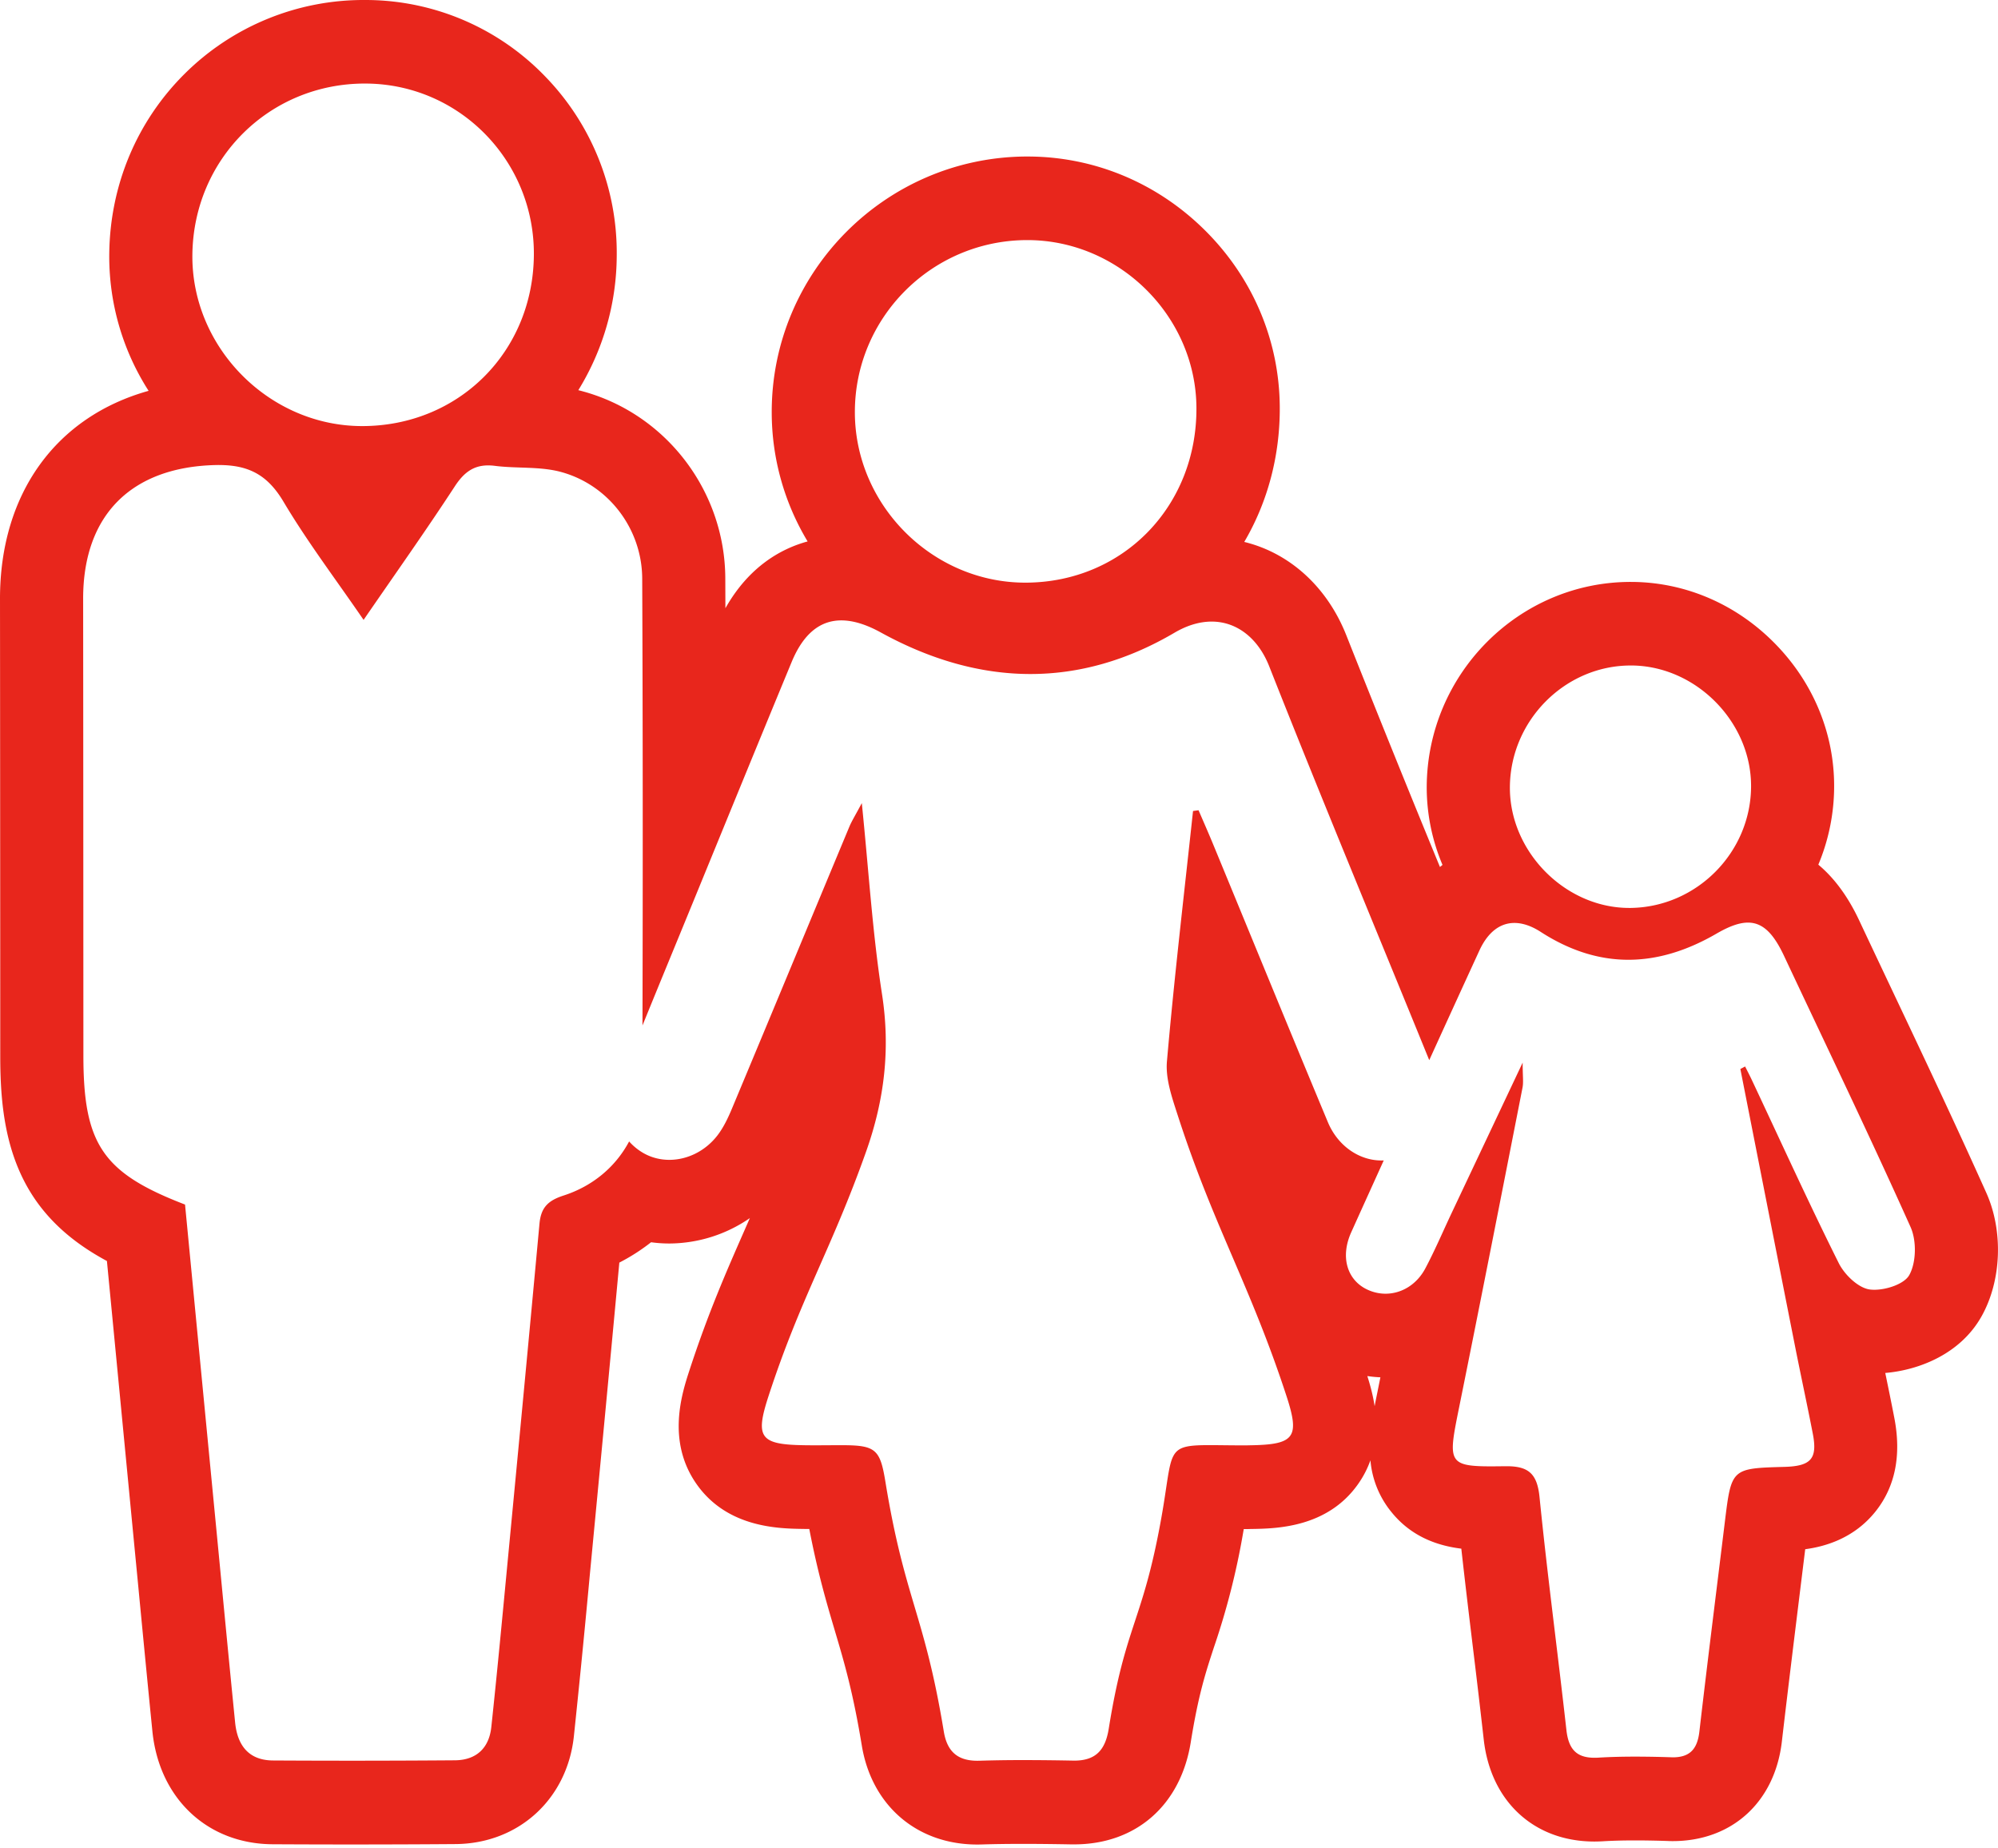 <svg xmlns="http://www.w3.org/2000/svg" width="80" height="74" viewBox="0 0 80 74"><g><g><g><path fill="#e8261c" d="M14.607 3.345c-3.814 0-6.857 3.005-6.904 6.845-.045 3.716 3.071 6.866 6.793 6.868h.004c3.863 0 6.844-2.967 6.876-6.846.032-3.741-2.934-6.804-6.648-6.866l-.12-.001m26.528 6.267h-.047c-3.803.026-6.874 3.12-6.86 6.912.014 3.715 3.114 6.802 6.824 6.802h.03c3.887-.018 6.847-3.059 6.822-7.008-.024-3.665-3.099-6.706-6.77-6.706M8.757 18.616l-.16.003c-3.331.092-5.271 1.99-5.268 5.358.006 6.096.007 12.191.01 18.287 0 3.548.776 4.695 4.07 5.96.421 4.369.844 8.765 1.269 13.16.244 2.528.484 5.056.737 7.582.092.911.545 1.51 1.52 1.514a541.381 541.381 0 0 0 7.28-.007c.851-.007 1.366-.483 1.457-1.33.226-2.11.425-4.222.626-6.335.44-4.606.878-9.213 1.303-13.821.06-.635.33-.92.967-1.125 1.175-.38 2.087-1.157 2.622-2.165.162.182.355.342.58.47.318.18.672.267 1.03.267.713 0 1.443-.345 1.935-.99.248-.326.428-.715.587-1.097 1.567-3.746 3.122-7.498 4.685-11.247.096-.23.232-.444.5-.948.28 2.758.431 5.215.807 7.637.342 2.196.103 4.236-.64 6.328-1.393 3.923-2.611 5.818-3.903 9.777-.543 1.663-.342 1.94 1.444 1.965.136.002.273.003.41.003.33 0 .66-.004.99-.004h.16c1.29.006 1.467.183 1.675 1.453.772 4.732 1.562 5.28 2.34 10.01.131.793.545 1.17 1.342 1.17l.084-.001a55.98 55.98 0 0 1 1.758-.026 108.386 108.386 0 0 1 2.035.022c.857 0 1.247-.414 1.385-1.278.677-4.218 1.36-4.257 2.11-8.463.475-2.662.14-2.89 1.93-2.89.367 0 .824.01 1.395.01h.03c.069 0 .138-.003.208-.004 1.77-.028 1.985-.316 1.445-1.968-1.456-4.452-2.926-6.81-4.364-11.268-.222-.688-.484-1.436-.424-2.13.291-3.347.686-6.685 1.045-10.027l.221-.03c.19.441.384.88.568 1.324 1.536 3.721 3.06 7.448 4.61 11.163.402.961 1.262 1.534 2.14 1.534.032 0 .064 0 .097-.002-.434.959-.87 1.917-1.302 2.877-.44.976-.17 1.88.595 2.27.251.127.517.189.779.189.634 0 1.248-.36 1.596-1.018.373-.704.687-1.44 1.027-2.163l2.867-6.07c0 .543.038.78-.005 1-.837 4.26-1.673 8.519-2.533 12.773-.438 2.167-.493 2.39 1.272 2.39.176 0 .369-.003.582-.005h.05c.885 0 1.217.318 1.31 1.236.312 3.112.728 6.214 1.076 9.324.085.76.397 1.111 1.123 1.111.048 0 .099-.001.151-.004.49-.03.981-.041 1.473-.041a43.349 43.349 0 0 1 1.512.028c.69 0 .985-.337 1.065-1.03.324-2.797.677-5.59 1.019-8.386.263-2.153.263-2.153 2.387-2.212 1.067-.03 1.33-.327 1.135-1.332-.225-1.16-.476-2.313-.705-3.47-.734-3.709-1.464-7.418-2.195-11.127l.19-.101c.09.178.182.355.267.535 1.153 2.45 2.274 4.917 3.483 7.338.231.462.773.986 1.234 1.054.06.008.125.012.193.012.513 0 1.202-.242 1.395-.586.283-.504.298-1.38.053-1.925-1.633-3.643-3.368-7.24-5.066-10.855-.423-.9-.85-1.333-1.445-1.333-.348 0-.755.149-1.253.438-1.187.689-2.363 1.05-3.535 1.05-1.172 0-2.34-.36-3.512-1.117-.372-.24-.726-.357-1.051-.357-.58 0-1.067.375-1.402 1.103a1346.42 1346.42 0 0 0-2.008 4.39c-2.14-5.255-4.325-10.491-6.408-15.768-.433-1.097-1.273-1.79-2.305-1.79-.465 0-.968.14-1.491.448-1.9 1.116-3.83 1.651-5.765 1.651-2.002 0-4.01-.573-5.997-1.667-.58-.319-1.106-.48-1.574-.48-.858 0-1.525.544-1.989 1.665-1.327 3.207-2.64 6.42-3.956 9.632-.672 1.64-1.35 3.278-2.017 4.92.015-5.964.014-11.928-.011-17.892-.009-1.976-1.33-3.734-3.233-4.262-.847-.235-1.78-.137-2.667-.25a2.095 2.095 0 0 0-.268-.018c-.593 0-.978.29-1.335.838-1.156 1.77-2.381 3.496-3.653 5.347-1.117-1.63-2.252-3.125-3.206-4.73-.639-1.075-1.393-1.47-2.595-1.47m56.536 8.026c-2.625 0-4.819 2.196-4.837 4.866-.018 2.586 2.215 4.84 4.778 4.84h.057c2.645-.035 4.811-2.22 4.822-4.864.01-2.563-2.177-4.797-4.738-4.842h-.082M14.602 0l.176.001a9.99 9.99 0 0 1 7.055 3.064 10.123 10.123 0 0 1 2.861 7.17 10.337 10.337 0 0 1-1.538 5.386c.07.017.14.035.21.055 3.326.923 5.66 3.995 5.675 7.472l.004 1.202c.952-1.684 2.245-2.389 3.292-2.674A10.026 10.026 0 0 1 30.9 16.53c-.02-5.62 4.541-10.225 10.171-10.264h.069c2.656 0 5.173 1.043 7.09 2.938 1.925 1.903 2.995 4.42 3.012 7.087.012 1.95-.483 3.805-1.422 5.405 1.812.441 3.32 1.794 4.09 3.746a781.087 781.087 0 0 0 3.746 9.268l.102-.084a7.975 7.975 0 0 1-.632-3.142c.03-4.514 3.694-8.187 8.165-8.187l.14.001c2.116.037 4.122.916 5.648 2.476 1.53 1.563 2.368 3.596 2.36 5.723a8.135 8.135 0 0 1-.633 3.12c.59.492 1.155 1.207 1.634 2.227.455.968.912 1.934 1.369 2.9 1.236 2.612 2.514 5.313 3.723 8.01.686 1.532.61 3.518-.189 4.942-.851 1.52-2.52 2.157-3.857 2.27.121.587.245 1.19.362 1.795.29 1.497.038 2.758-.75 3.748-.859 1.077-2.016 1.407-2.817 1.513l-.195 1.581c-.247 2.007-.503 4.081-.74 6.118-.28 2.422-1.996 3.987-4.37 3.987-.06 0-.121-.001-.184-.004a40.005 40.005 0 0 0-1.328-.024c-.466 0-.883.011-1.275.034a5.84 5.84 0 0 1-.35.011c-2.413 0-4.152-1.603-4.43-4.083a418.984 418.984 0 0 0-.433-3.682c-.157-1.297-.317-2.626-.465-3.96-.904-.112-1.97-.448-2.787-1.452a3.78 3.78 0 0 1-.852-2.086 3.92 3.92 0 0 1-.502.963c-1.232 1.739-3.272 1.771-4.253 1.787h-.036c-.075.003-.15.005-.224.005H49.8l-.022.126a29.485 29.485 0 0 1-1.168 4.593c-.336 1.023-.626 1.906-.932 3.813-.405 2.524-2.195 4.09-4.671 4.09h-.111c-.78-.014-1.373-.02-1.924-.02-.602 0-1.142.007-1.653.023a6.465 6.465 0 0 1-.19.003c-2.412 0-4.227-1.557-4.623-3.968-.355-2.152-.705-3.334-1.077-4.586-.336-1.136-.682-2.302-1.025-4.079-.08 0-.159 0-.238-.002-.984-.014-3.031-.043-4.262-1.776-1.227-1.728-.6-3.651-.298-4.576.747-2.287 1.474-3.942 2.177-5.543l.241-.549a5.714 5.714 0 0 1-3.225 1.017c-.245 0-.489-.017-.73-.05-.394.31-.82.583-1.271.815-.402 4.329-.818 8.695-1.19 12.587l-.046.496a502.481 502.481 0 0 1-.584 5.88c-.27 2.522-2.22 4.297-4.74 4.316a550.77 550.77 0 0 1-7.32.007c-2.61-.013-4.545-1.83-4.816-4.523-.199-1.986-.393-4.003-.58-5.953l-.159-1.643-.885-9.192-.197-2.039c-1.085-.584-2.121-1.362-2.89-2.489C.176 46.21.01 44.1.01 42.27l-.001-4.582C.006 33.12.005 28.55 0 23.982c-.005-4.24 2.26-7.306 5.95-8.335a9.96 9.96 0 0 1-1.575-5.502c.033-2.742 1.11-5.3 3.03-7.202A10.16 10.16 0 0 1 14.602 0M55.04 56.296c.038-.201.079-.402.12-.602l.007-.037.104-.517a4.94 4.94 0 0 1-.523-.05c.104.328.222.742.292 1.206"/></g></g></g></svg>